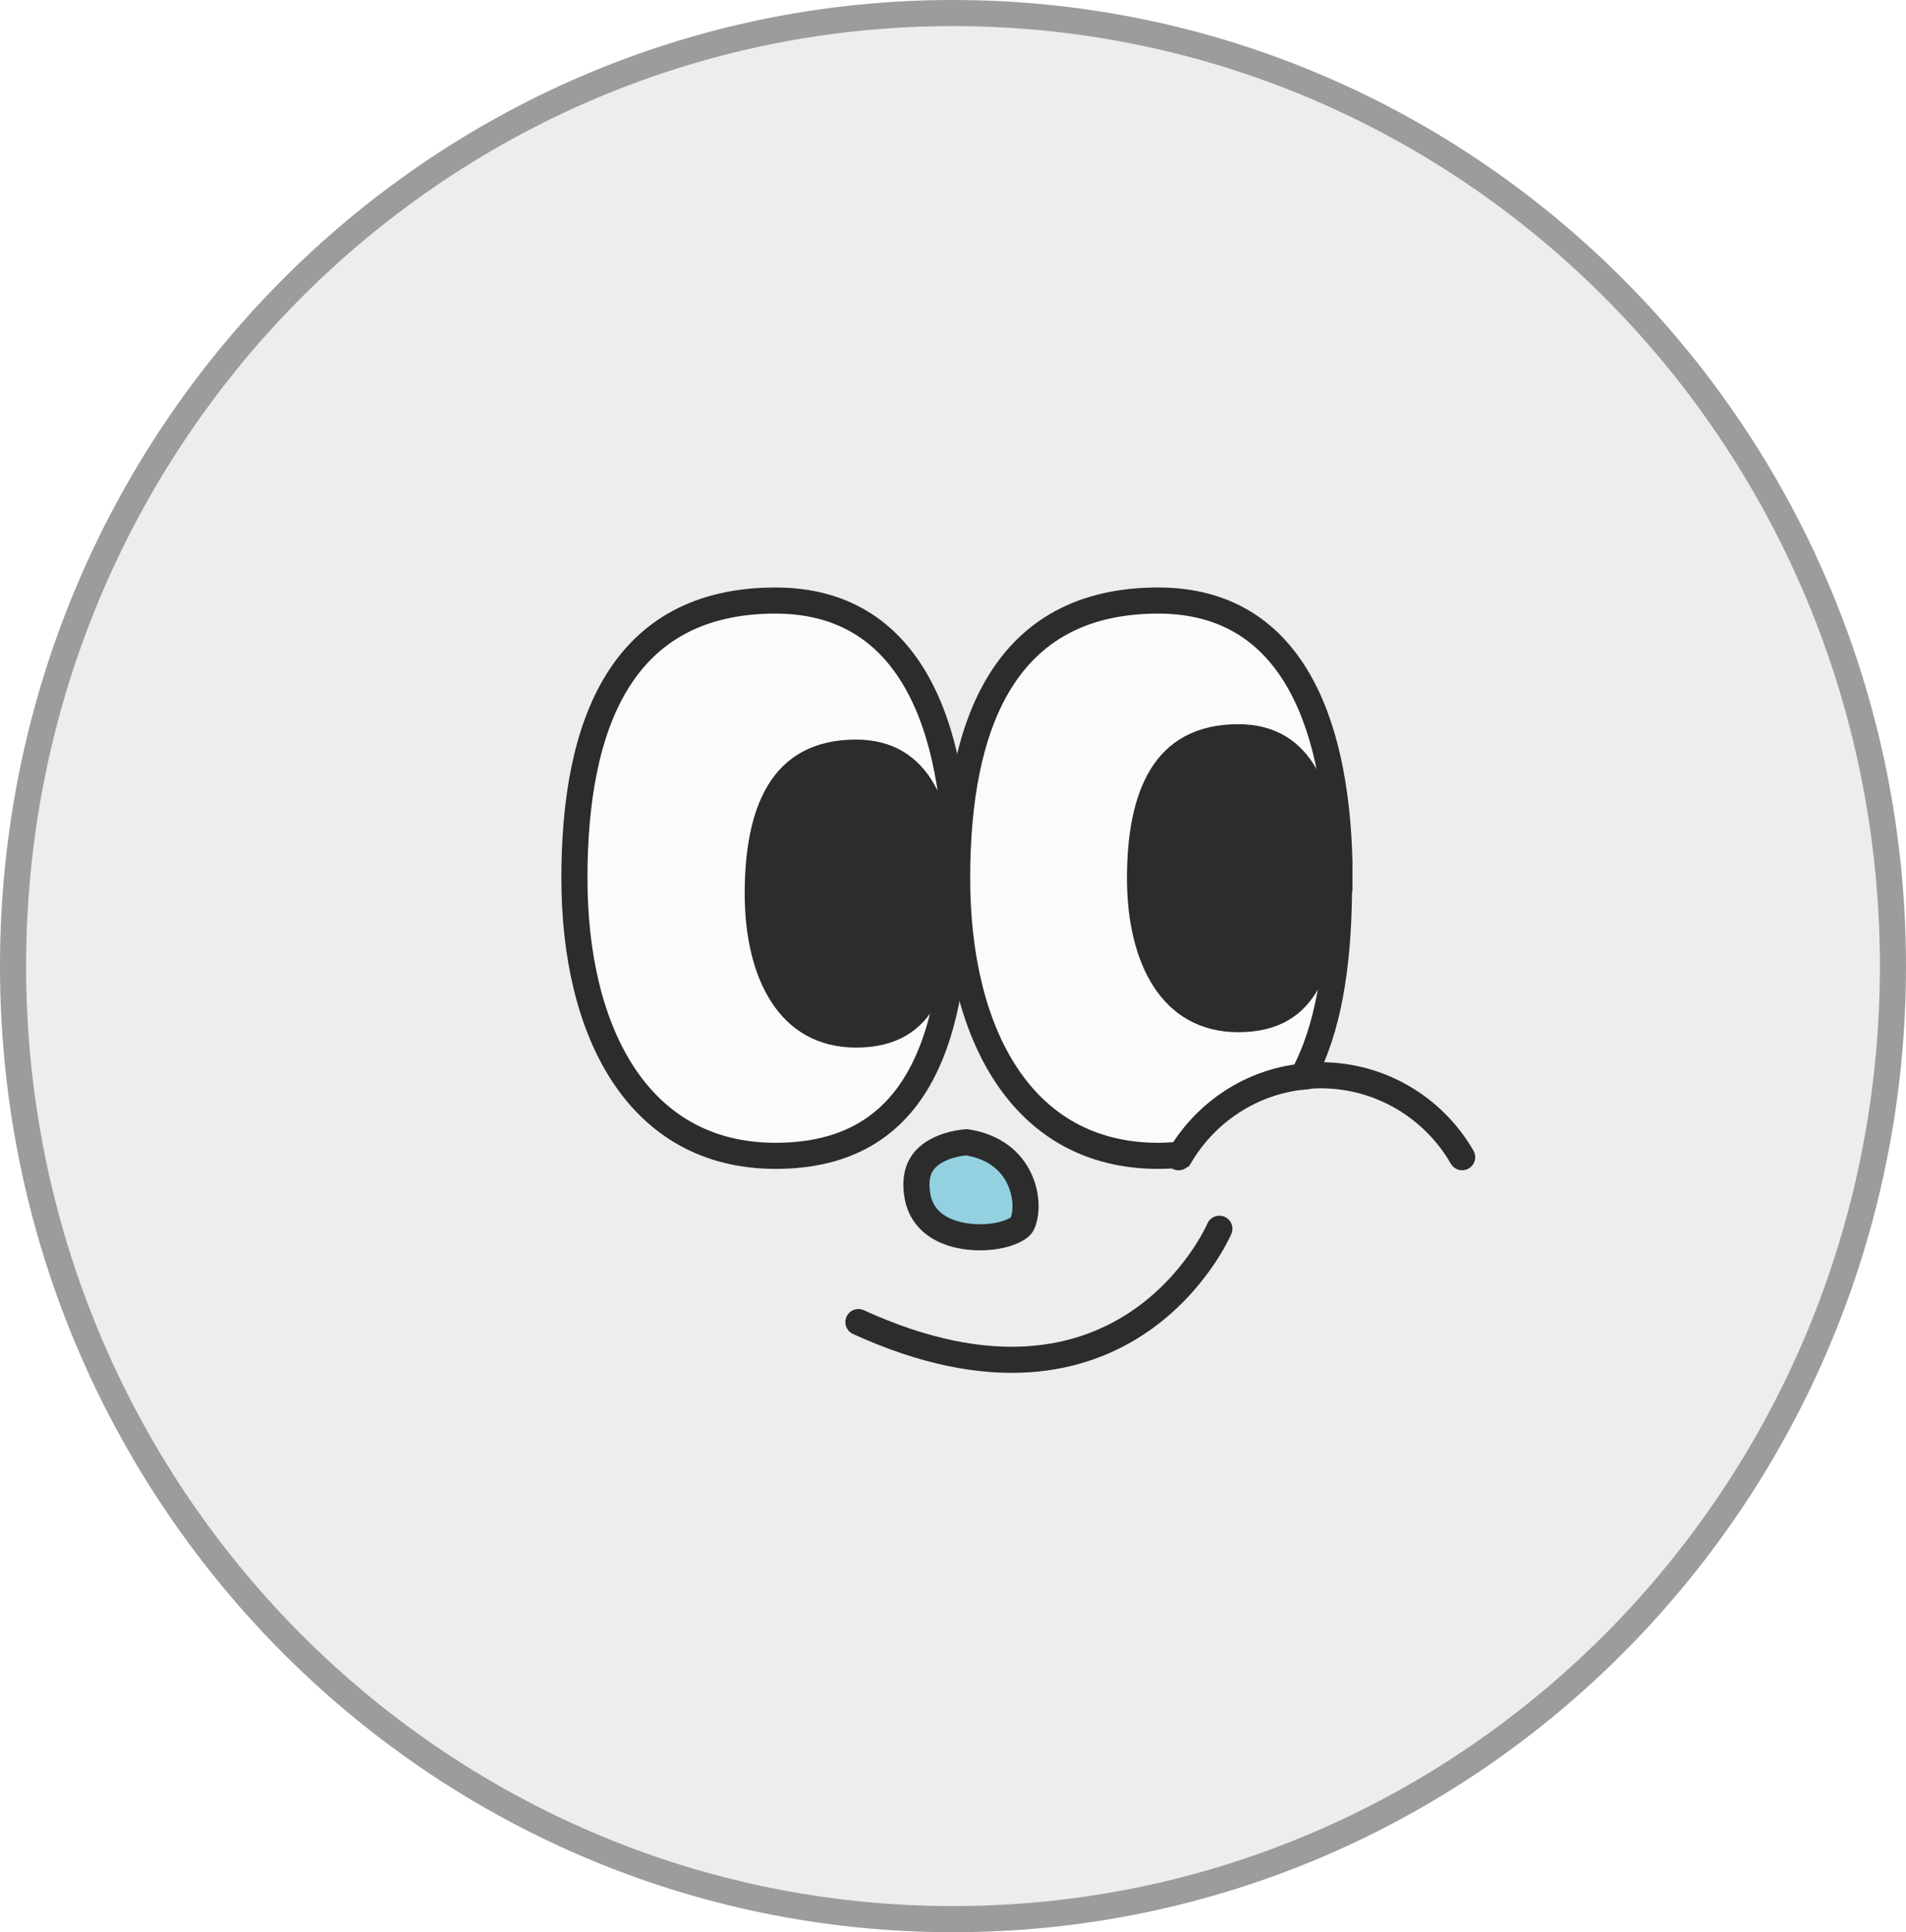 <svg width="73" height="74" viewBox="0 0 73 74" fill="none" xmlns="http://www.w3.org/2000/svg">
<g clip-path="url(#clip0_40000418_4859)">
<path d="M36.5 0.5C56.376 0.5 72.5 16.835 72.5 37C72.5 57.165 56.376 73.5 36.5 73.5C16.624 73.5 0.5 57.165 0.5 37C0.5 16.835 16.624 0.5 36.5 0.5Z" fill="#EEEDEB" stroke="#9C9C9C"/>
<g filter="url(#filter0_g_40000418_4859)">
<path d="M36.641 33.634C36.641 39.497 35.322 44.267 29.702 44.267C24.429 44.267 22 39.514 22 33.634C22 27.753 23.787 23 29.702 23C34.854 23 36.641 27.753 36.641 33.634Z" fill="#FBFBFB" stroke="#2C2C2C" stroke-miterlimit="10"/>
<path d="M51.282 33.634C51.282 33.842 51.282 34.033 51.282 34.241C51.247 36.982 50.883 39.428 49.894 41.232C47.916 41.44 46.216 42.585 45.228 44.215C44.95 44.25 44.655 44.267 44.36 44.267C39.087 44.267 36.658 39.514 36.658 33.634C36.658 27.753 38.462 23 44.36 23C49.322 23 51.16 27.406 51.299 32.992C51.299 33.2 51.299 33.426 51.299 33.634H51.282Z" fill="#FBFBFB" stroke="#2C2C2C" stroke-miterlimit="10"/>
<path d="M32.79 28.825C34.029 28.826 34.831 29.378 35.353 30.298C35.896 31.255 36.14 32.629 36.14 34.224C36.14 35.837 35.956 37.207 35.445 38.159C35.195 38.625 34.87 38.983 34.455 39.228C34.038 39.472 33.498 39.621 32.79 39.621C31.501 39.621 30.587 39.055 29.974 38.121C29.346 37.164 29.022 35.797 29.022 34.224C29.022 32.627 29.267 31.263 29.852 30.314C30.412 29.405 31.312 28.825 32.79 28.825Z" fill="#2C2C2C" stroke="#2C2C2C"/>
<path d="M47.43 28.236C48.67 28.236 49.472 28.788 49.994 29.708C50.536 30.666 50.781 32.039 50.781 33.634C50.781 35.247 50.597 36.617 50.085 37.57C49.835 38.036 49.511 38.394 49.095 38.638C48.678 38.883 48.139 39.032 47.43 39.032C46.142 39.032 45.227 38.465 44.615 37.532C43.986 36.574 43.663 35.207 43.663 33.634C43.663 32.038 43.908 30.674 44.493 29.724C45.053 28.815 45.953 28.236 47.43 28.236Z" fill="#2C2C2C" stroke="#2C2C2C"/>
<path d="M37.016 43.746C38.119 43.914 38.733 44.501 39.035 45.134C39.358 45.809 39.323 46.522 39.142 46.892C39.107 46.963 38.935 47.126 38.518 47.252C38.132 47.368 37.639 47.418 37.144 47.367C36.134 47.263 35.308 46.778 35.139 45.812C35.042 45.263 35.128 44.895 35.268 44.642C35.41 44.382 35.638 44.192 35.905 44.052C36.174 43.911 36.465 43.832 36.694 43.789C36.807 43.768 36.902 43.757 36.967 43.751C36.986 43.749 37.002 43.747 37.016 43.746Z" fill="#93D1E0" stroke="#2C2C2C"/>
<path d="M46.702 47.06C46.702 47.06 43.163 55.335 32.877 50.634" stroke="#2C2C2C" stroke-miterlimit="10" stroke-linecap="round"/>
<path d="M49.877 41.232C50.102 41.197 50.345 41.18 50.57 41.18C52.895 41.18 54.925 42.446 56 44.319" stroke="#2C2C2C" stroke-miterlimit="10" stroke-linecap="round"/>
<path d="M45.21 44.215L45.141 44.32" stroke="#2C2C2C" stroke-miterlimit="10" stroke-linecap="round"/>
</g>
</g>
<defs>
<filter id="filter0_g_40000418_4859" x="21.1" y="22.1" width="35.8" height="30.879" filterUnits="userSpaceOnUse" color-interpolation-filters="sRGB">
<feFlood flood-opacity="0" result="BackgroundImageFix"/>
<feBlend mode="normal" in="SourceGraphic" in2="BackgroundImageFix" result="shape"/>
<feTurbulence type="fractalNoise" baseFrequency="0.667 0.667" numOctaves="3" seed="7043" />
<feDisplacementMap in="shape" scale="0.8" xChannelSelector="R" yChannelSelector="G" result="displacedImage" width="100%" height="100%" />
<feMerge result="effect1_texture_40000418_4859">
<feMergeNode in="displacedImage"/>
</feMerge>
</filter>
<clipPath id="clip0_40000418_4859">
<rect width="73" height="74" fill="white"/>
</clipPath>
</defs>
</svg>
